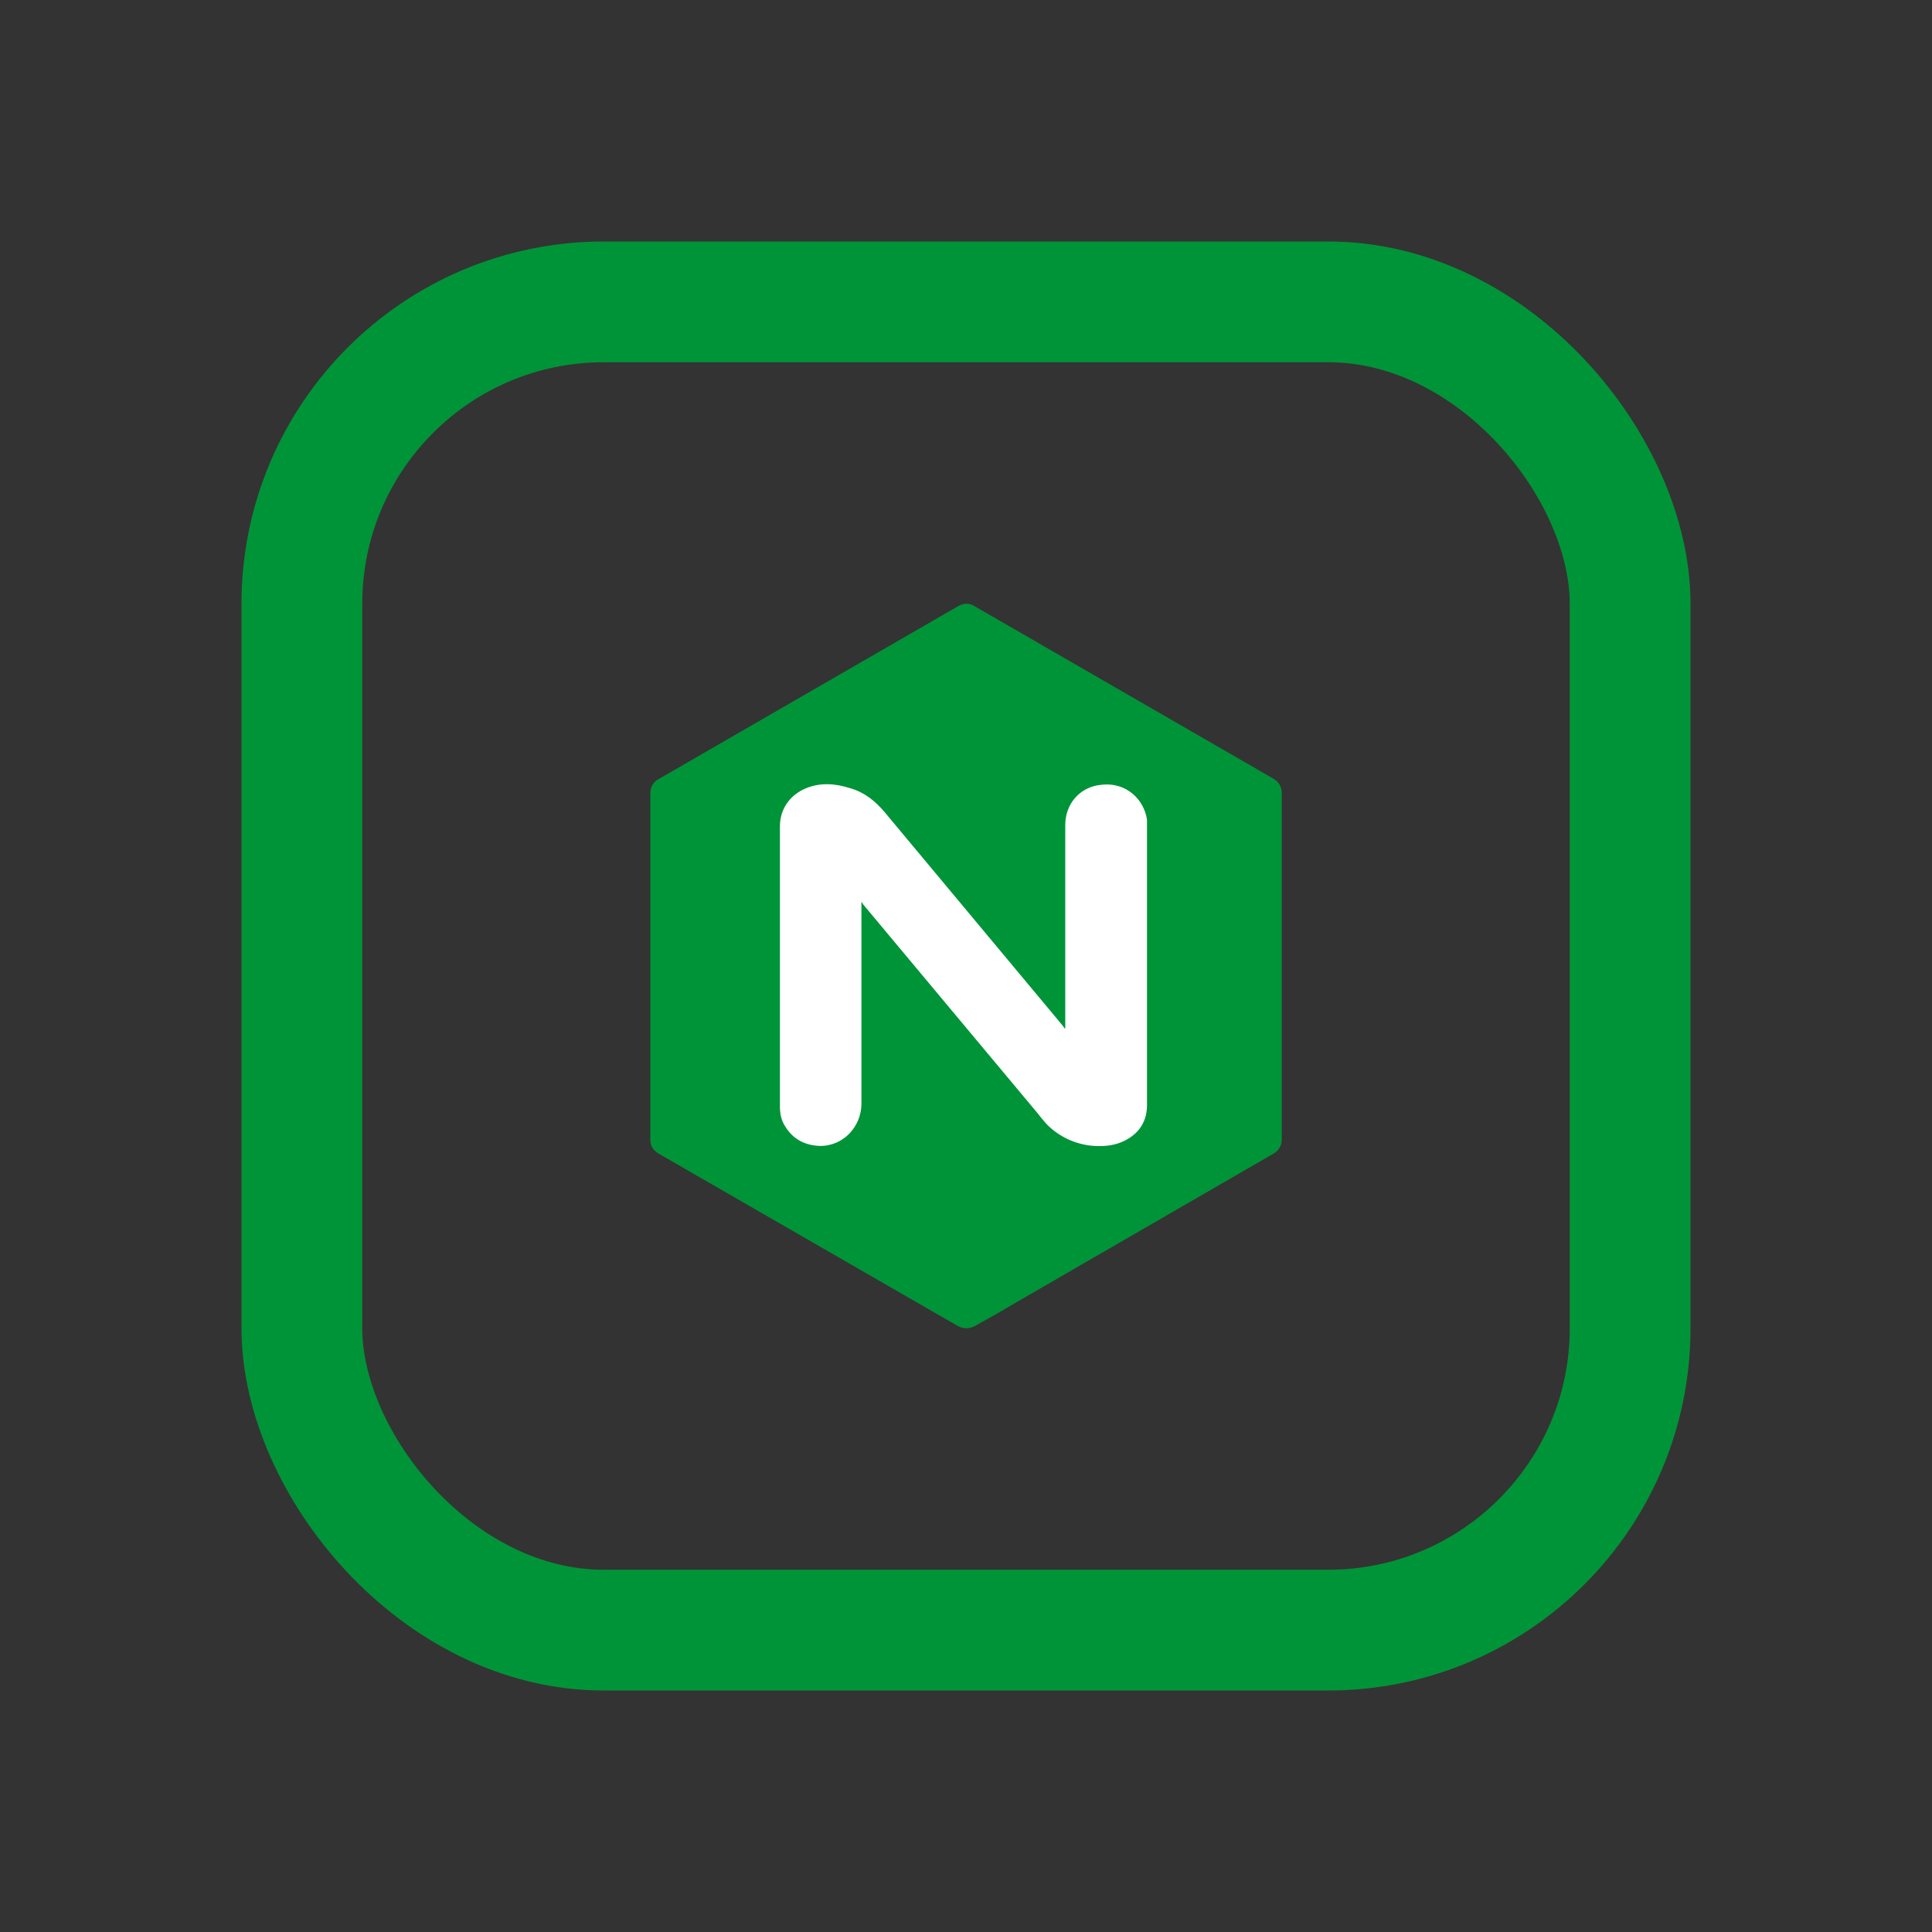 <svg width="16" height="16" viewBox="0 0 16 16" fill="none" xmlns="http://www.w3.org/2000/svg">
<rect x="0" y="0" width="16" height="16" fill="#333333" stroke="none"/>
<rect x="2.5" y="2.5" width="11" height="11" rx="2.5" stroke="#009438"/>
<path d="M5.386 8.005V6.572C5.385 6.547 5.391 6.522 5.404 6.5C5.416 6.479 5.435 6.461 5.458 6.45L7.928 5.024C7.973 4.996 8.023 4.99 8.067 5.018L10.548 6.45C10.569 6.462 10.587 6.48 10.599 6.502C10.61 6.523 10.616 6.548 10.615 6.572V9.431C10.616 9.455 10.61 9.48 10.599 9.501C10.587 9.523 10.569 9.541 10.548 9.553L8.417 10.785C8.305 10.852 8.192 10.916 8.078 10.979C8.028 11.007 7.978 11.007 7.928 10.979L5.453 9.553C5.408 9.525 5.386 9.491 5.386 9.436V8.004V8.005Z" fill="#009438"/>
<path d="M7.134 7.471V9.14C7.134 9.329 6.984 9.495 6.785 9.49C6.663 9.484 6.568 9.434 6.503 9.329C6.47 9.279 6.459 9.224 6.459 9.163V6.844C6.459 6.689 6.553 6.578 6.675 6.528C6.797 6.478 6.92 6.489 7.042 6.528C7.158 6.561 7.247 6.633 7.323 6.722L8.8 8.493C8.805 8.499 8.811 8.51 8.822 8.521V6.833C8.822 6.656 8.944 6.517 9.116 6.5C9.332 6.472 9.477 6.628 9.499 6.789V9.152C9.499 9.283 9.438 9.379 9.327 9.44C9.244 9.485 9.155 9.496 9.061 9.49C8.924 9.481 8.795 9.426 8.694 9.335C8.639 9.285 8.6 9.224 8.55 9.168L7.145 7.486C7.145 7.481 7.14 7.475 7.134 7.469L7.134 7.471Z" fill="white"/>
</svg>
